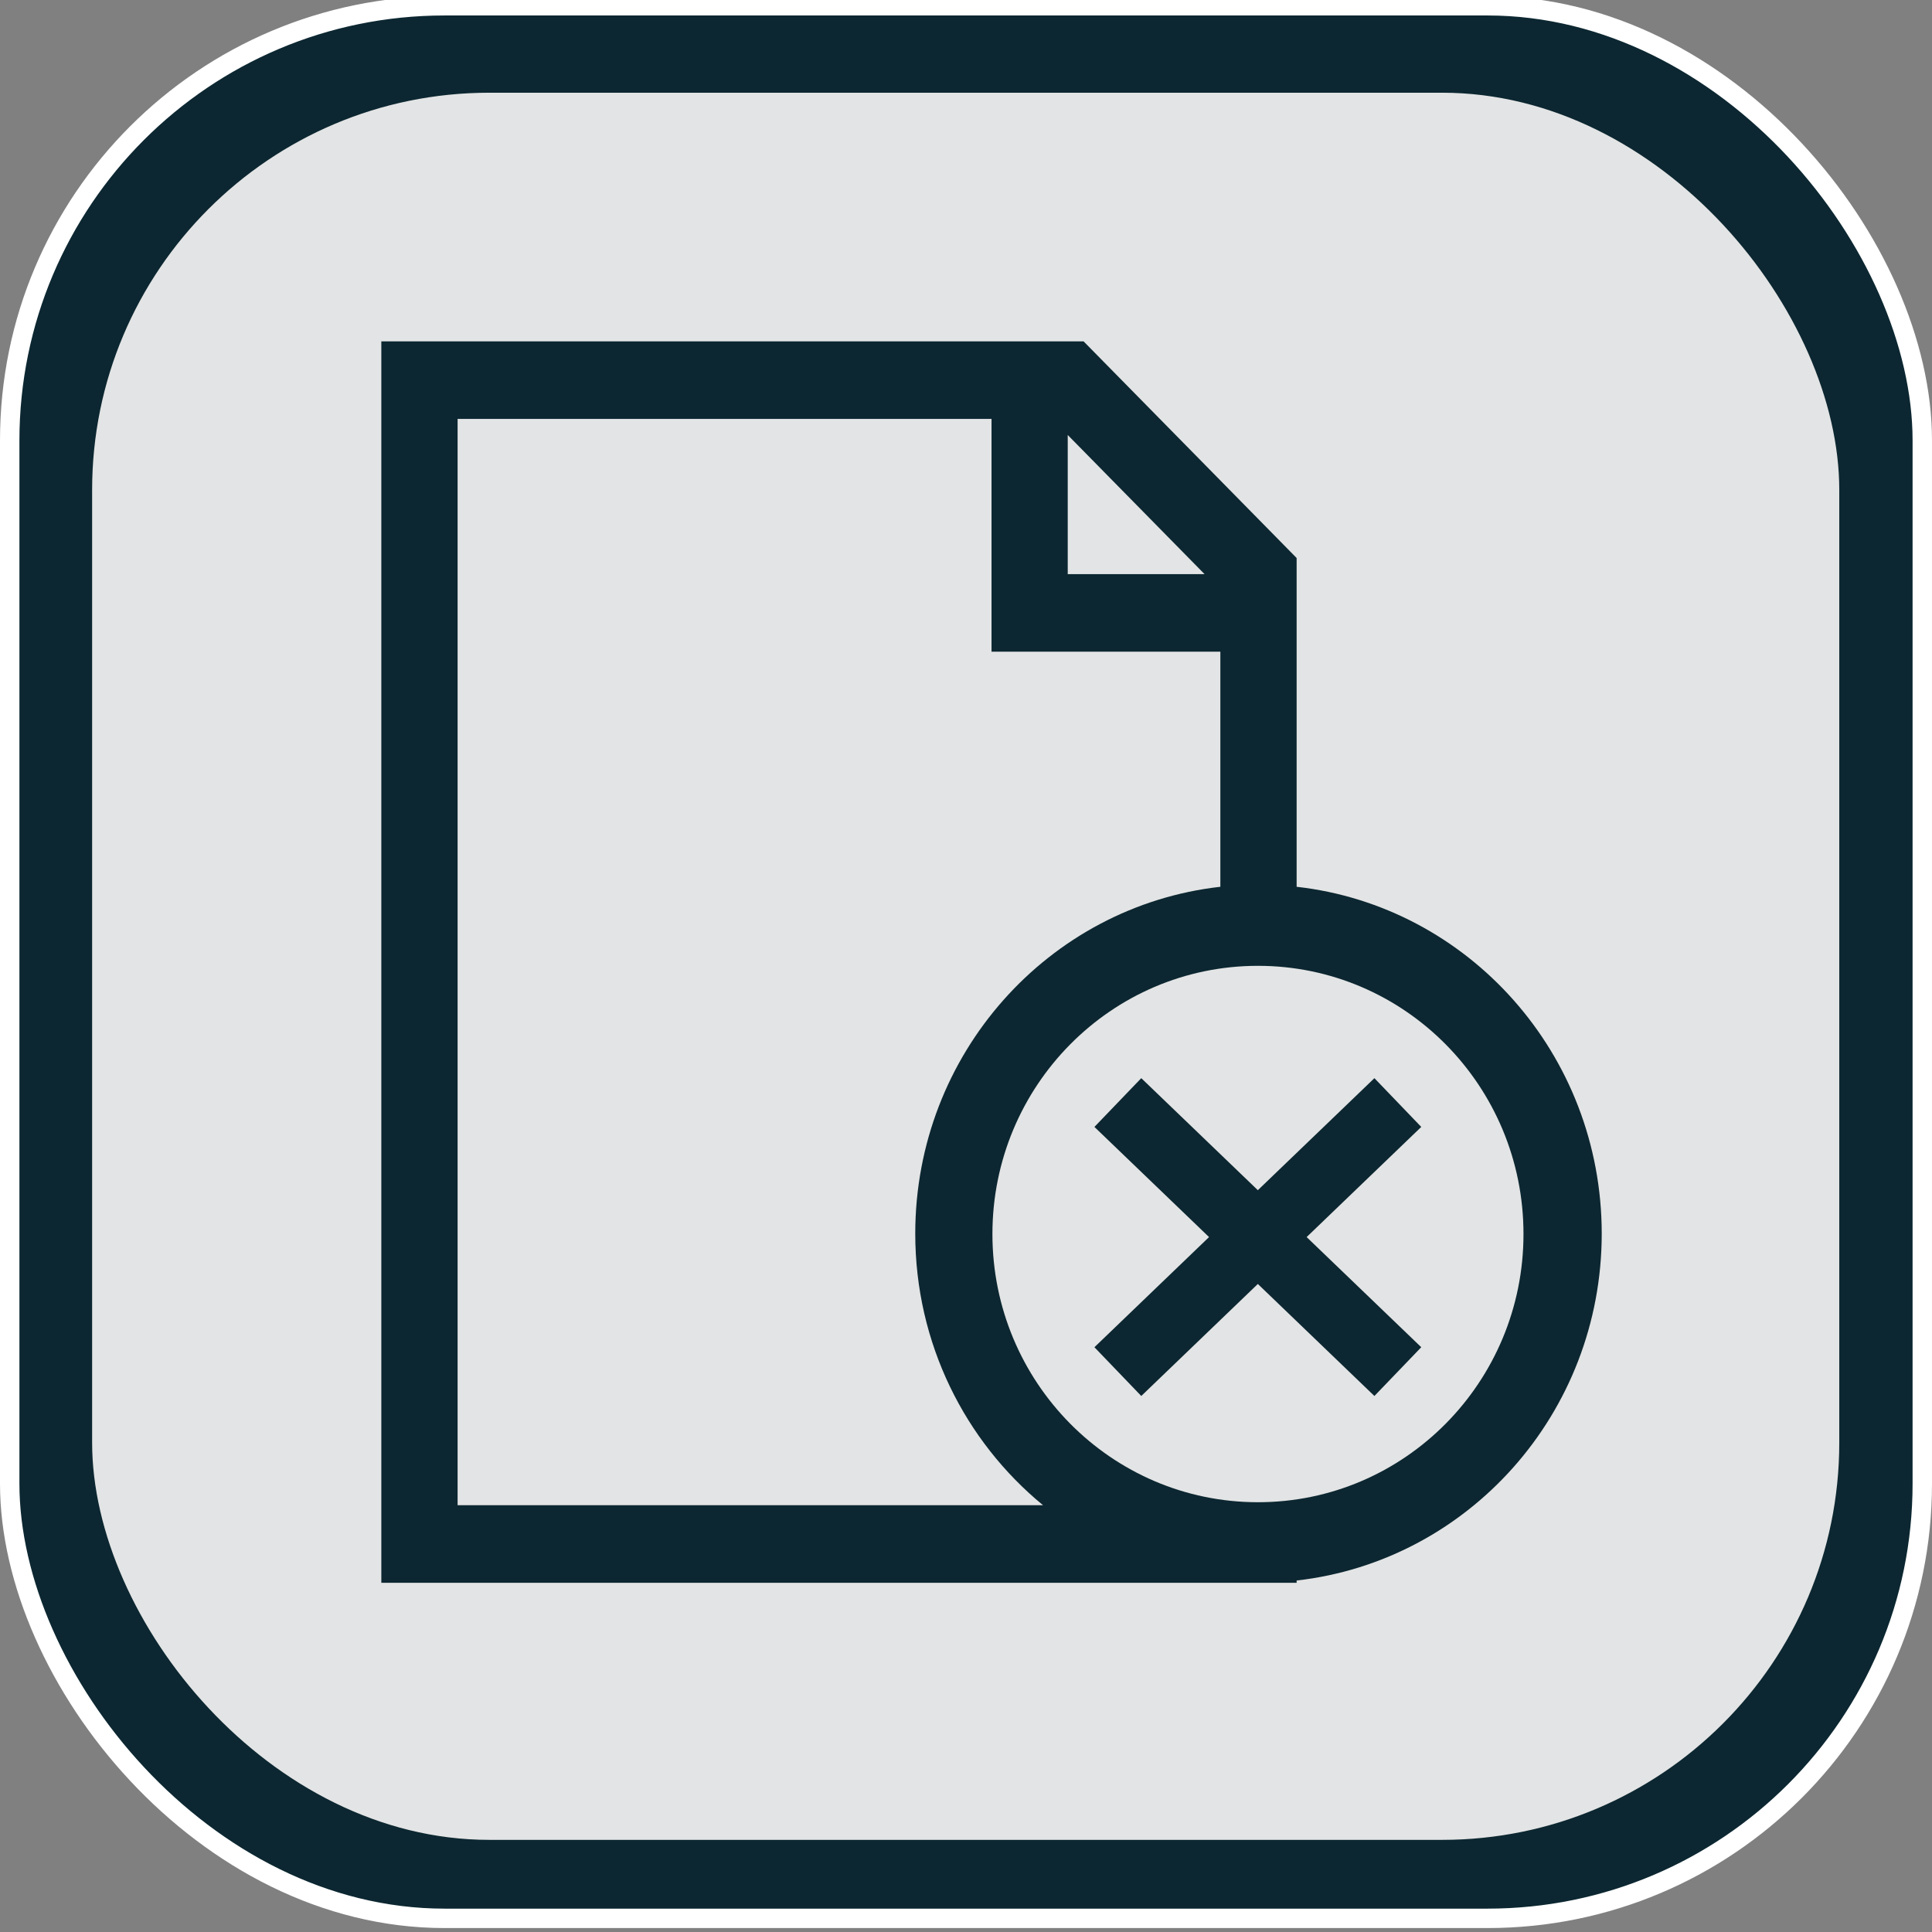<?xml version="1.0" encoding="UTF-8" standalone="no"?>
<!-- Created with Inkscape (http://www.inkscape.org/) -->

<svg
   width="200mm"
   height="200mm"
   viewBox="0 0 200 200"
   version="1.1"
   id="svg5"
   inkscape:version="1.3 (0e150ed6c4, 2023-07-21)"
   sodipodi:docname="deleteSession_pressed.svg"
   inkscape:export-filename="home.svg"
   inkscape:export-xdpi="25.4"
   inkscape:export-ydpi="25.4"
   xml:space="preserve"
   xmlns:inkscape="http://www.inkscape.org/namespaces/inkscape"
   xmlns:sodipodi="http://sodipodi.sourceforge.net/DTD/sodipodi-0.dtd"
   xmlns="http://www.w3.org/2000/svg"
   xmlns:svg="http://www.w3.org/2000/svg"><rect x="0" y="0" width="200" height="200" fill="#808080" stroke="none"/><sodipodi:namedview
     id="namedview7"
     pagecolor="#505050"
     bordercolor="#eeeeee"
     borderopacity="1"
     inkscape:pageshadow="0"
     inkscape:pageopacity="0"
     inkscape:pagecheckerboard="0"
     inkscape:document-units="mm"
     showgrid="false"
     width="200mm"
     inkscape:zoom="0.96102398"
     inkscape:cx="258.57835"
     inkscape:cy="388.64795"
     inkscape:window-width="1920"
     inkscape:window-height="1001"
     inkscape:window-x="-9"
     inkscape:window-y="-9"
     inkscape:window-maximized="1"
     inkscape:current-layer="layer1"
     inkscape:showpageshadow="0"
     inkscape:deskcolor="#505050" /><defs
     id="defs2"><linearGradient
       id="swatch1"
       inkscape:swatch="solid"><stop
         style="stop-color:#000000;stop-opacity:1;"
         offset="0"
         id="stop1" /></linearGradient></defs><g
     inkscape:label="Layer 1"
     inkscape:groupmode="layer"
     id="layer1"
     transform="translate(-24.496,-32.708)"><rect
       style="fill:#0c2731;fill-opacity:1;stroke:#ffffff;stroke-width:2.01;stroke-miterlimit:4;stroke-dasharray:none;stroke-opacity:1"
       id="rect382"
       width="197.99"
       height="197.99"
       x="25.501"
       y="33.305"
       ry="45.007" /><rect
       style="fill:#e3e4e5;fill-opacity:1;stroke:none;stroke-width:1.836;stroke-miterlimit:4;stroke-dasharray:none;stroke-opacity:0.941"
       id="rect382-3"
       width="180.864"
       height="180.864"
       x="34.033"
       y="42.306"
       ry="41.114" /><g
       id="g18"
       transform="matrix(3.948,0,0,4.016,63.971,68.047)"
       style="fill:#0c2731;fill-opacity:1"><g
         id="g2"
         style="fill:#0c2731;fill-opacity:1">&#10;	<g
   id="g1"
   style="fill:#0c2731;fill-opacity:1">&#10;		<path
   style="fill:#0c2731;fill-opacity:1"
   d="M 24,14.059 V 5.584 L 18.414,0 H 0 v 32 h 24 v -0.059 c 4.499,-0.5 7.998,-4.309 8,-8.941 -0.002,-4.634 -3.501,-8.444 -8,-8.941 z M 17.998,2.413 21.586,6 h -3.588 c 0,0 0,-3.587 0,-3.587 z M 2,30 V 1.998 h 14 v 6.001 h 6 v 6.06 c -4.501,0.498 -8,4.308 -8,8.941 0,2.829 1.308,5.352 3.35,7 z M 23,29.883 C 19.199,29.874 16.124,26.799 16.115,23 16.124,19.199 19.199,16.124 23,16.115 26.799,16.124 29.874,19.199 29.883,23 29.874,26.799 26.799,29.874 23,29.883 Z"
   id="path1" />&#10;		<polygon
   style="fill:#0c2731;fill-opacity:1"
   points="18,24 22,24 22,28 24.002,28 24.002,24 28,24 28,22 24.002,22 24.002,18 22,18 22,22 18,22 "
   id="polygon1" />&#10;	</g>&#10;</g><g
         id="g3"
         style="fill:#0c2731;fill-opacity:1">&#10;</g><g
         id="g4"
         style="fill:#0c2731;fill-opacity:1">&#10;</g><g
         id="g5"
         style="fill:#0c2731;fill-opacity:1">&#10;</g><g
         id="g6"
         style="fill:#0c2731;fill-opacity:1">&#10;</g><g
         id="g7"
         style="fill:#0c2731;fill-opacity:1">&#10;</g><g
         id="g8"
         style="fill:#0c2731;fill-opacity:1">&#10;</g><g
         id="g9"
         style="fill:#0c2731;fill-opacity:1">&#10;</g><g
         id="g10"
         style="fill:#0c2731;fill-opacity:1">&#10;</g><g
         id="g11"
         style="fill:#0c2731;fill-opacity:1">&#10;</g><g
         id="g12"
         style="fill:#0c2731;fill-opacity:1">&#10;</g><g
         id="g13"
         style="fill:#0c2731;fill-opacity:1">&#10;</g><g
         id="g14"
         style="fill:#0c2731;fill-opacity:1">&#10;</g><g
         id="g15"
         style="fill:#0c2731;fill-opacity:1">&#10;</g><g
         id="g16"
         style="fill:#0c2731;fill-opacity:1">&#10;</g><g
         id="g17"
         style="fill:#0c2731;fill-opacity:1">&#10;</g></g><ellipse
       style="fill:#e3e4e5;fill-opacity:1;stroke:none;stroke-width:2.996;stroke-linecap:round;stroke-dasharray:none;stroke-opacity:1;image-rendering:auto"
       id="path18"
       cx="154.719"
       cy="160.454"
       rx="27.488"
       ry="27.764" /><path
       style="fill:#e3e4e5;fill-opacity:1;stroke:#0c2731;stroke-width:7;stroke-linecap:round;stroke-dasharray:none;stroke-opacity:1"
       d="m 169.199,146.843 -28.984,27.853 z"
       id="path19" /><path
       style="fill:#e3e4e5;fill-opacity:1;stroke:#0c2731;stroke-width:7;stroke-linecap:round;stroke-dasharray:none;stroke-opacity:1"
       d="m 140.215,146.843 28.984,27.853 z"
       id="path19-6" /></g></svg>

